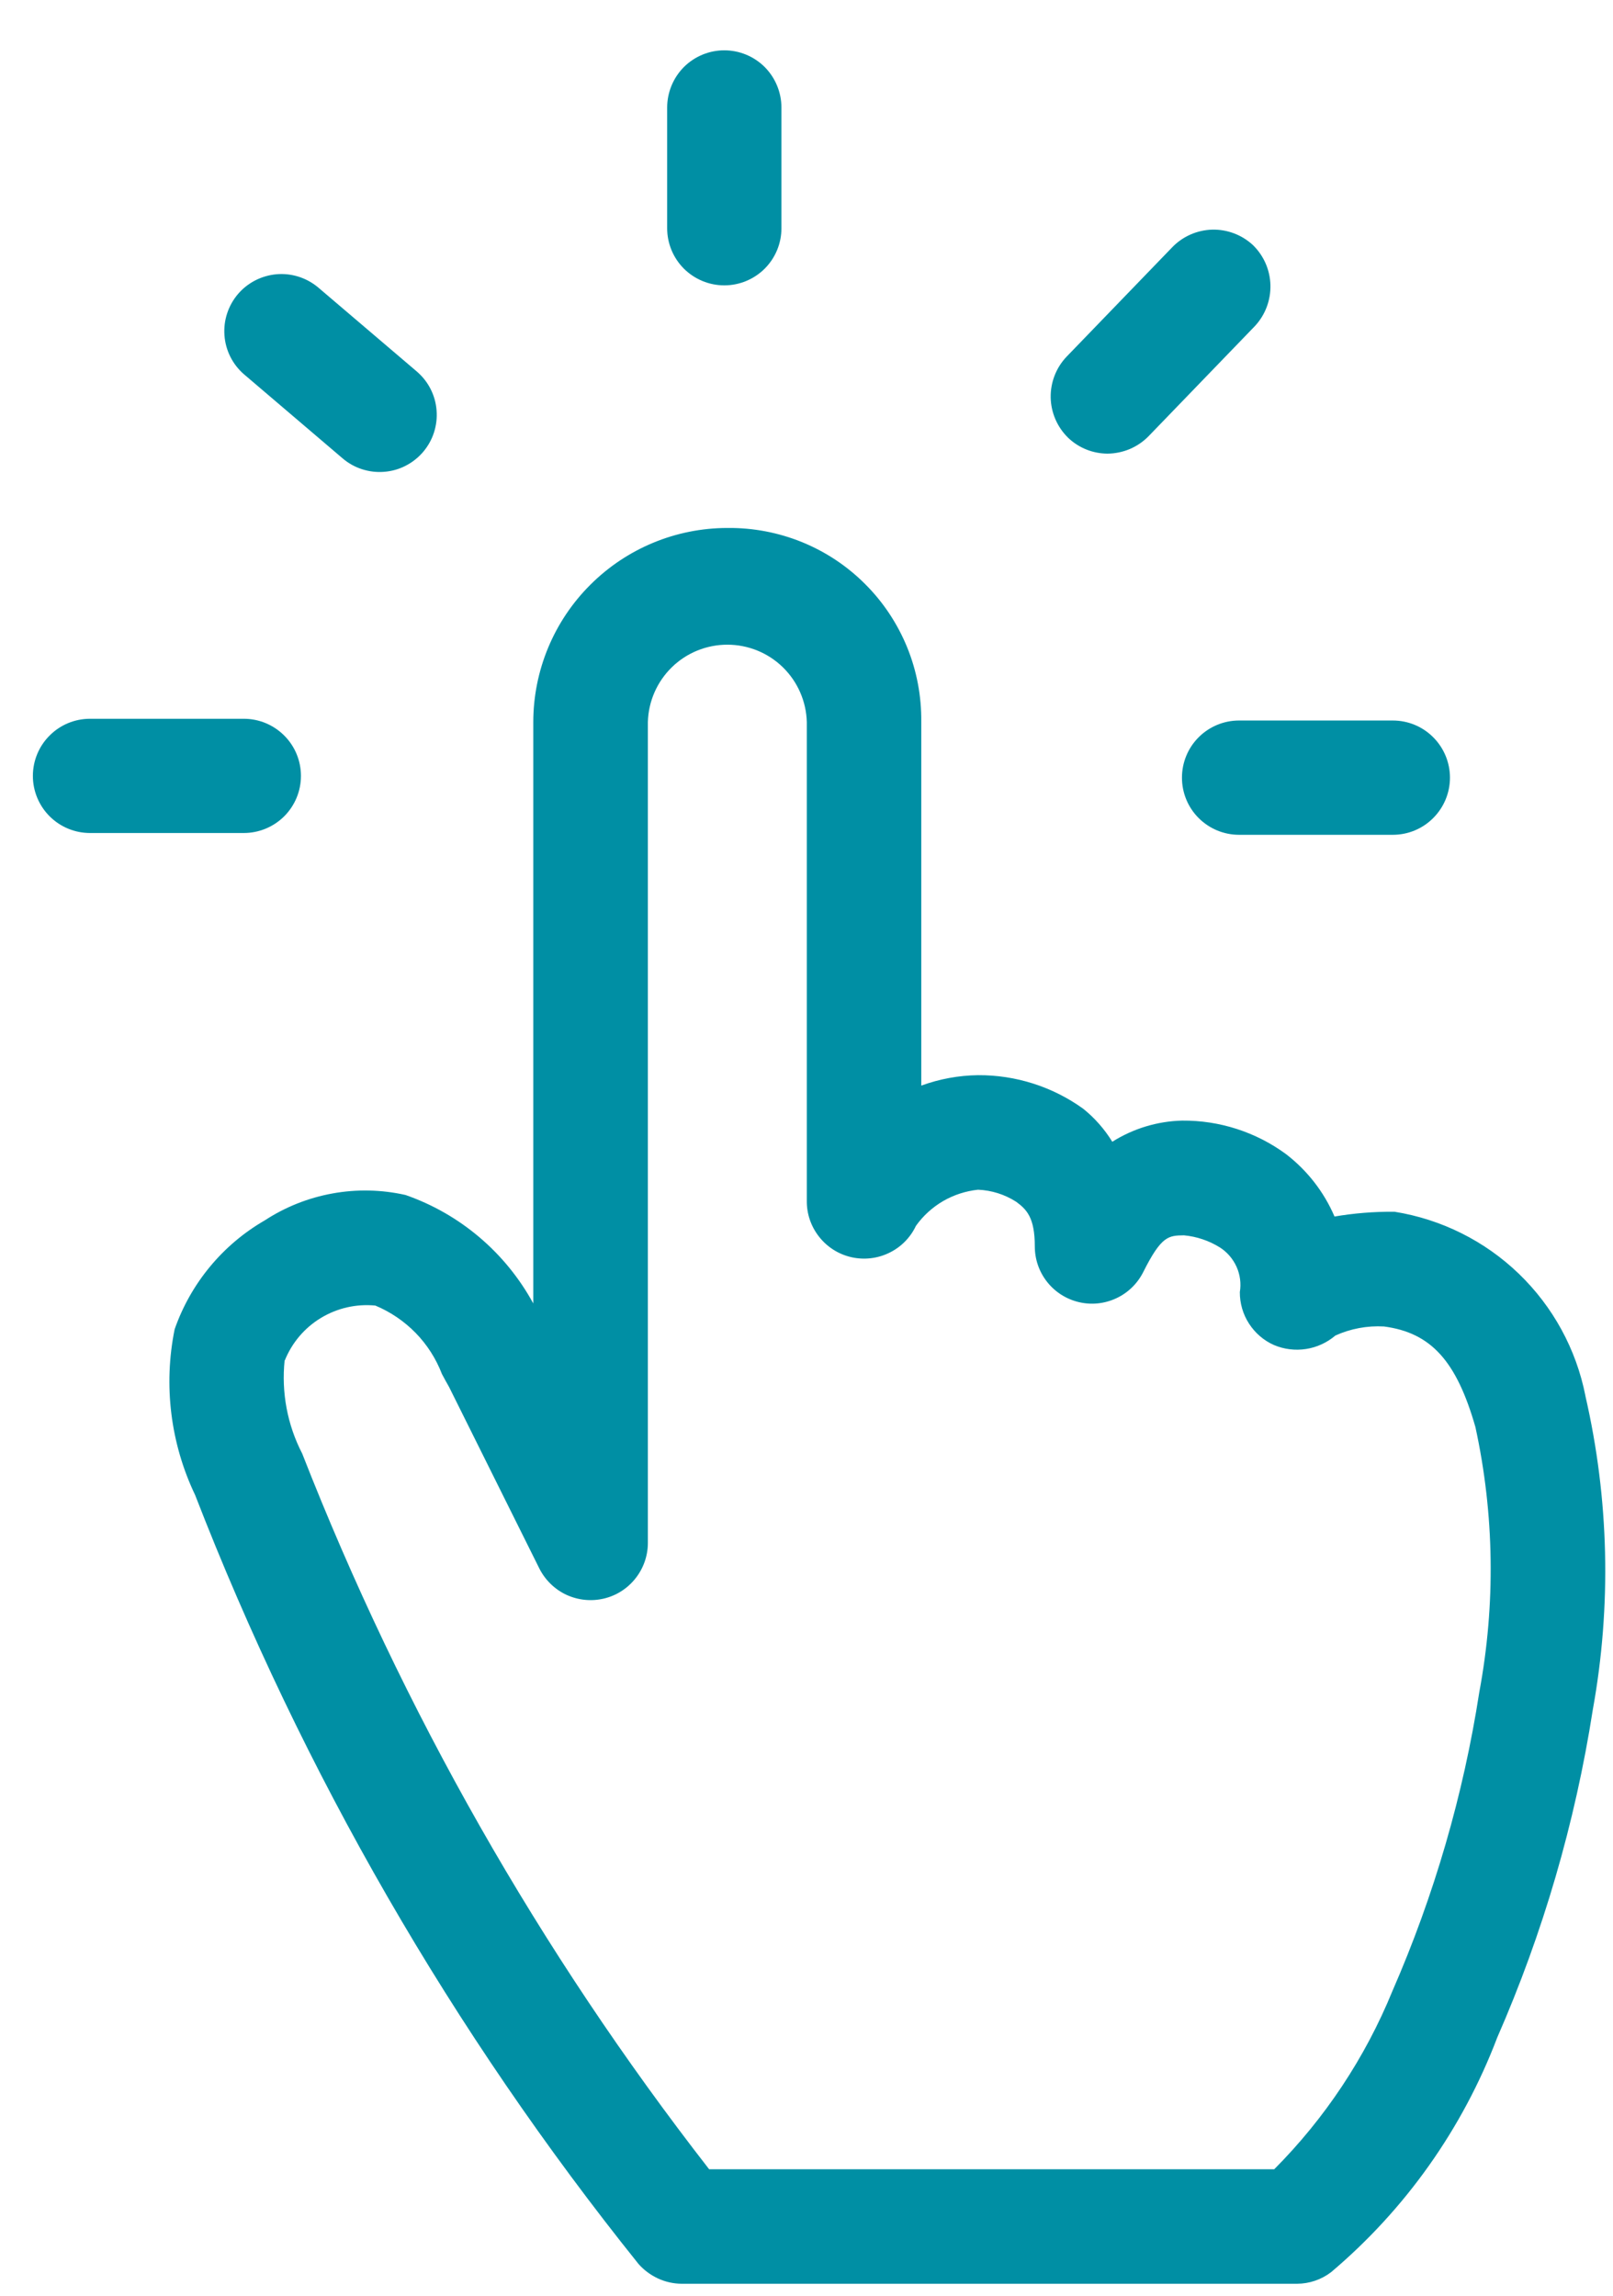 <svg width="26" height="37" viewBox="0 0 26 37" fill="none" xmlns="http://www.w3.org/2000/svg">
<path d="M3.93 11.584H1.451C1.206 11.584 0.972 11.681 0.8 11.854C0.627 12.026 0.53 12.26 0.53 12.505C0.53 12.749 0.627 12.983 0.8 13.156C0.972 13.328 1.206 13.425 1.451 13.425H3.93C4.174 13.425 4.408 13.328 4.581 13.156C4.754 12.983 4.851 12.749 4.851 12.505C4.851 12.26 4.754 12.026 4.581 11.854C4.408 11.681 4.174 11.584 3.93 11.584Z" fill="#008FA4"/>
<path d="M11.675 0.811C11.431 0.811 11.197 0.908 11.024 1.08C10.852 1.253 10.755 1.487 10.754 1.731V3.679C10.754 3.923 10.851 4.157 11.024 4.33C11.197 4.502 11.431 4.599 11.675 4.599C11.919 4.599 12.153 4.502 12.326 4.33C12.499 4.157 12.596 3.923 12.596 3.679V1.731C12.595 1.487 12.498 1.253 12.326 1.08C12.153 0.908 11.919 0.811 11.675 0.811Z" fill="#008FA4"/>
<path d="M22.451 11.612H19.972C19.728 11.612 19.494 11.709 19.321 11.882C19.148 12.055 19.052 12.289 19.052 12.533C19.052 12.777 19.148 13.011 19.321 13.184C19.494 13.357 19.728 13.454 19.972 13.454H22.451C22.696 13.454 22.93 13.357 23.102 13.184C23.275 13.011 23.372 12.777 23.372 12.533C23.372 12.289 23.275 12.055 23.102 11.882C22.93 11.709 22.696 11.612 22.451 11.612Z" fill="#008FA4"/>
<path d="M6.717 5.986L5.123 4.628C4.936 4.474 4.697 4.399 4.456 4.42C4.215 4.442 3.992 4.556 3.835 4.74C3.679 4.924 3.6 5.163 3.618 5.404C3.635 5.645 3.747 5.87 3.929 6.029L5.521 7.386C5.613 7.465 5.72 7.525 5.835 7.562C5.95 7.599 6.071 7.614 6.192 7.604C6.312 7.595 6.43 7.562 6.537 7.507C6.645 7.452 6.741 7.376 6.82 7.284C6.898 7.192 6.958 7.086 6.995 6.971C7.032 6.856 7.047 6.735 7.037 6.614C7.028 6.493 6.995 6.376 6.94 6.268C6.885 6.16 6.809 6.065 6.717 5.986Z" fill="#008FA4"/>
<path d="M20.194 3.948C20.016 3.784 19.781 3.695 19.539 3.701C19.298 3.708 19.068 3.808 18.899 3.981L17.189 5.752C17.022 5.929 16.932 6.164 16.936 6.407C16.941 6.65 17.041 6.882 17.214 7.052L17.222 7.06C17.393 7.221 17.618 7.31 17.852 7.311C17.976 7.31 18.099 7.284 18.213 7.236C18.327 7.187 18.431 7.116 18.517 7.027L20.227 5.256C20.394 5.077 20.484 4.84 20.478 4.595C20.472 4.35 20.37 4.118 20.194 3.948Z" fill="#008FA4"/>
<path d="M25.555 22.494C25.407 21.744 25.032 21.058 24.482 20.528C23.932 19.998 23.233 19.65 22.479 19.529H22.457C22.14 19.527 21.824 19.553 21.511 19.606C21.341 19.209 21.071 18.863 20.729 18.6C20.244 18.244 19.656 18.055 19.055 18.06C18.656 18.07 18.267 18.188 17.929 18.401C17.804 18.198 17.645 18.017 17.459 17.868C16.965 17.513 16.372 17.324 15.764 17.328C15.452 17.332 15.143 17.389 14.85 17.496V11.63C14.854 11.219 14.777 10.811 14.622 10.431C14.466 10.05 14.237 9.704 13.946 9.414C13.656 9.123 13.31 8.893 12.93 8.738C12.549 8.583 12.142 8.505 11.731 8.509H11.723C10.893 8.51 10.099 8.84 9.513 9.427C8.926 10.013 8.597 10.808 8.596 11.637V21.007C8.15 20.189 7.417 19.566 6.537 19.259C6.151 19.172 5.751 19.163 5.361 19.234C4.971 19.304 4.599 19.452 4.268 19.668C3.589 20.06 3.074 20.683 2.815 21.423C2.632 22.325 2.748 23.263 3.145 24.094C4.88 28.567 7.291 32.747 10.294 36.489C10.381 36.587 10.488 36.666 10.607 36.721C10.726 36.776 10.856 36.805 10.987 36.806H20.907C21.105 36.805 21.297 36.74 21.455 36.62C22.653 35.608 23.575 34.307 24.133 32.84C24.872 31.153 25.39 29.377 25.674 27.557C25.978 25.88 25.937 24.158 25.555 22.497M4.59 21.927C4.705 21.641 4.909 21.4 5.172 21.241C5.436 21.081 5.744 21.011 6.05 21.041C6.294 21.143 6.515 21.293 6.7 21.482C6.884 21.671 7.028 21.896 7.123 22.143C7.161 22.215 7.201 22.288 7.239 22.354L8.697 25.285C8.792 25.469 8.945 25.617 9.133 25.704C9.322 25.79 9.533 25.811 9.735 25.763C9.937 25.715 10.116 25.6 10.244 25.437C10.373 25.274 10.443 25.073 10.443 24.866V11.637C10.452 11.303 10.591 10.986 10.83 10.753C11.069 10.52 11.39 10.39 11.724 10.39C12.058 10.39 12.379 10.52 12.618 10.753C12.857 10.986 12.996 11.303 13.005 11.637V19.35C13.002 19.561 13.072 19.766 13.203 19.932C13.333 20.098 13.516 20.214 13.721 20.261C13.926 20.308 14.142 20.284 14.331 20.192C14.521 20.101 14.674 19.947 14.764 19.756C14.88 19.594 15.029 19.458 15.202 19.357C15.375 19.257 15.567 19.195 15.765 19.174C15.983 19.183 16.195 19.25 16.378 19.367C16.549 19.492 16.68 19.623 16.68 20.087C16.68 20.295 16.749 20.496 16.878 20.659C17.006 20.822 17.186 20.937 17.388 20.985C17.59 21.034 17.802 21.012 17.99 20.925C18.179 20.838 18.332 20.69 18.426 20.505C18.721 19.915 18.835 19.913 19.084 19.909C19.289 19.928 19.488 19.995 19.663 20.104C19.781 20.179 19.874 20.288 19.932 20.416C19.989 20.543 20.008 20.685 19.985 20.824C19.984 21.004 20.035 21.181 20.133 21.332C20.231 21.484 20.37 21.604 20.535 21.677C20.698 21.746 20.877 21.768 21.052 21.741C21.227 21.714 21.39 21.639 21.525 21.524C21.77 21.413 22.039 21.363 22.308 21.378C23.066 21.478 23.477 21.933 23.782 22.998C24.088 24.403 24.109 25.856 23.845 27.27C23.588 28.929 23.117 30.548 22.445 32.087C22.006 33.162 21.358 34.138 20.539 34.961H11.431C8.7 31.452 6.491 27.567 4.871 23.426C4.632 22.964 4.534 22.441 4.588 21.923" fill="#008FA4"/>
</svg>
